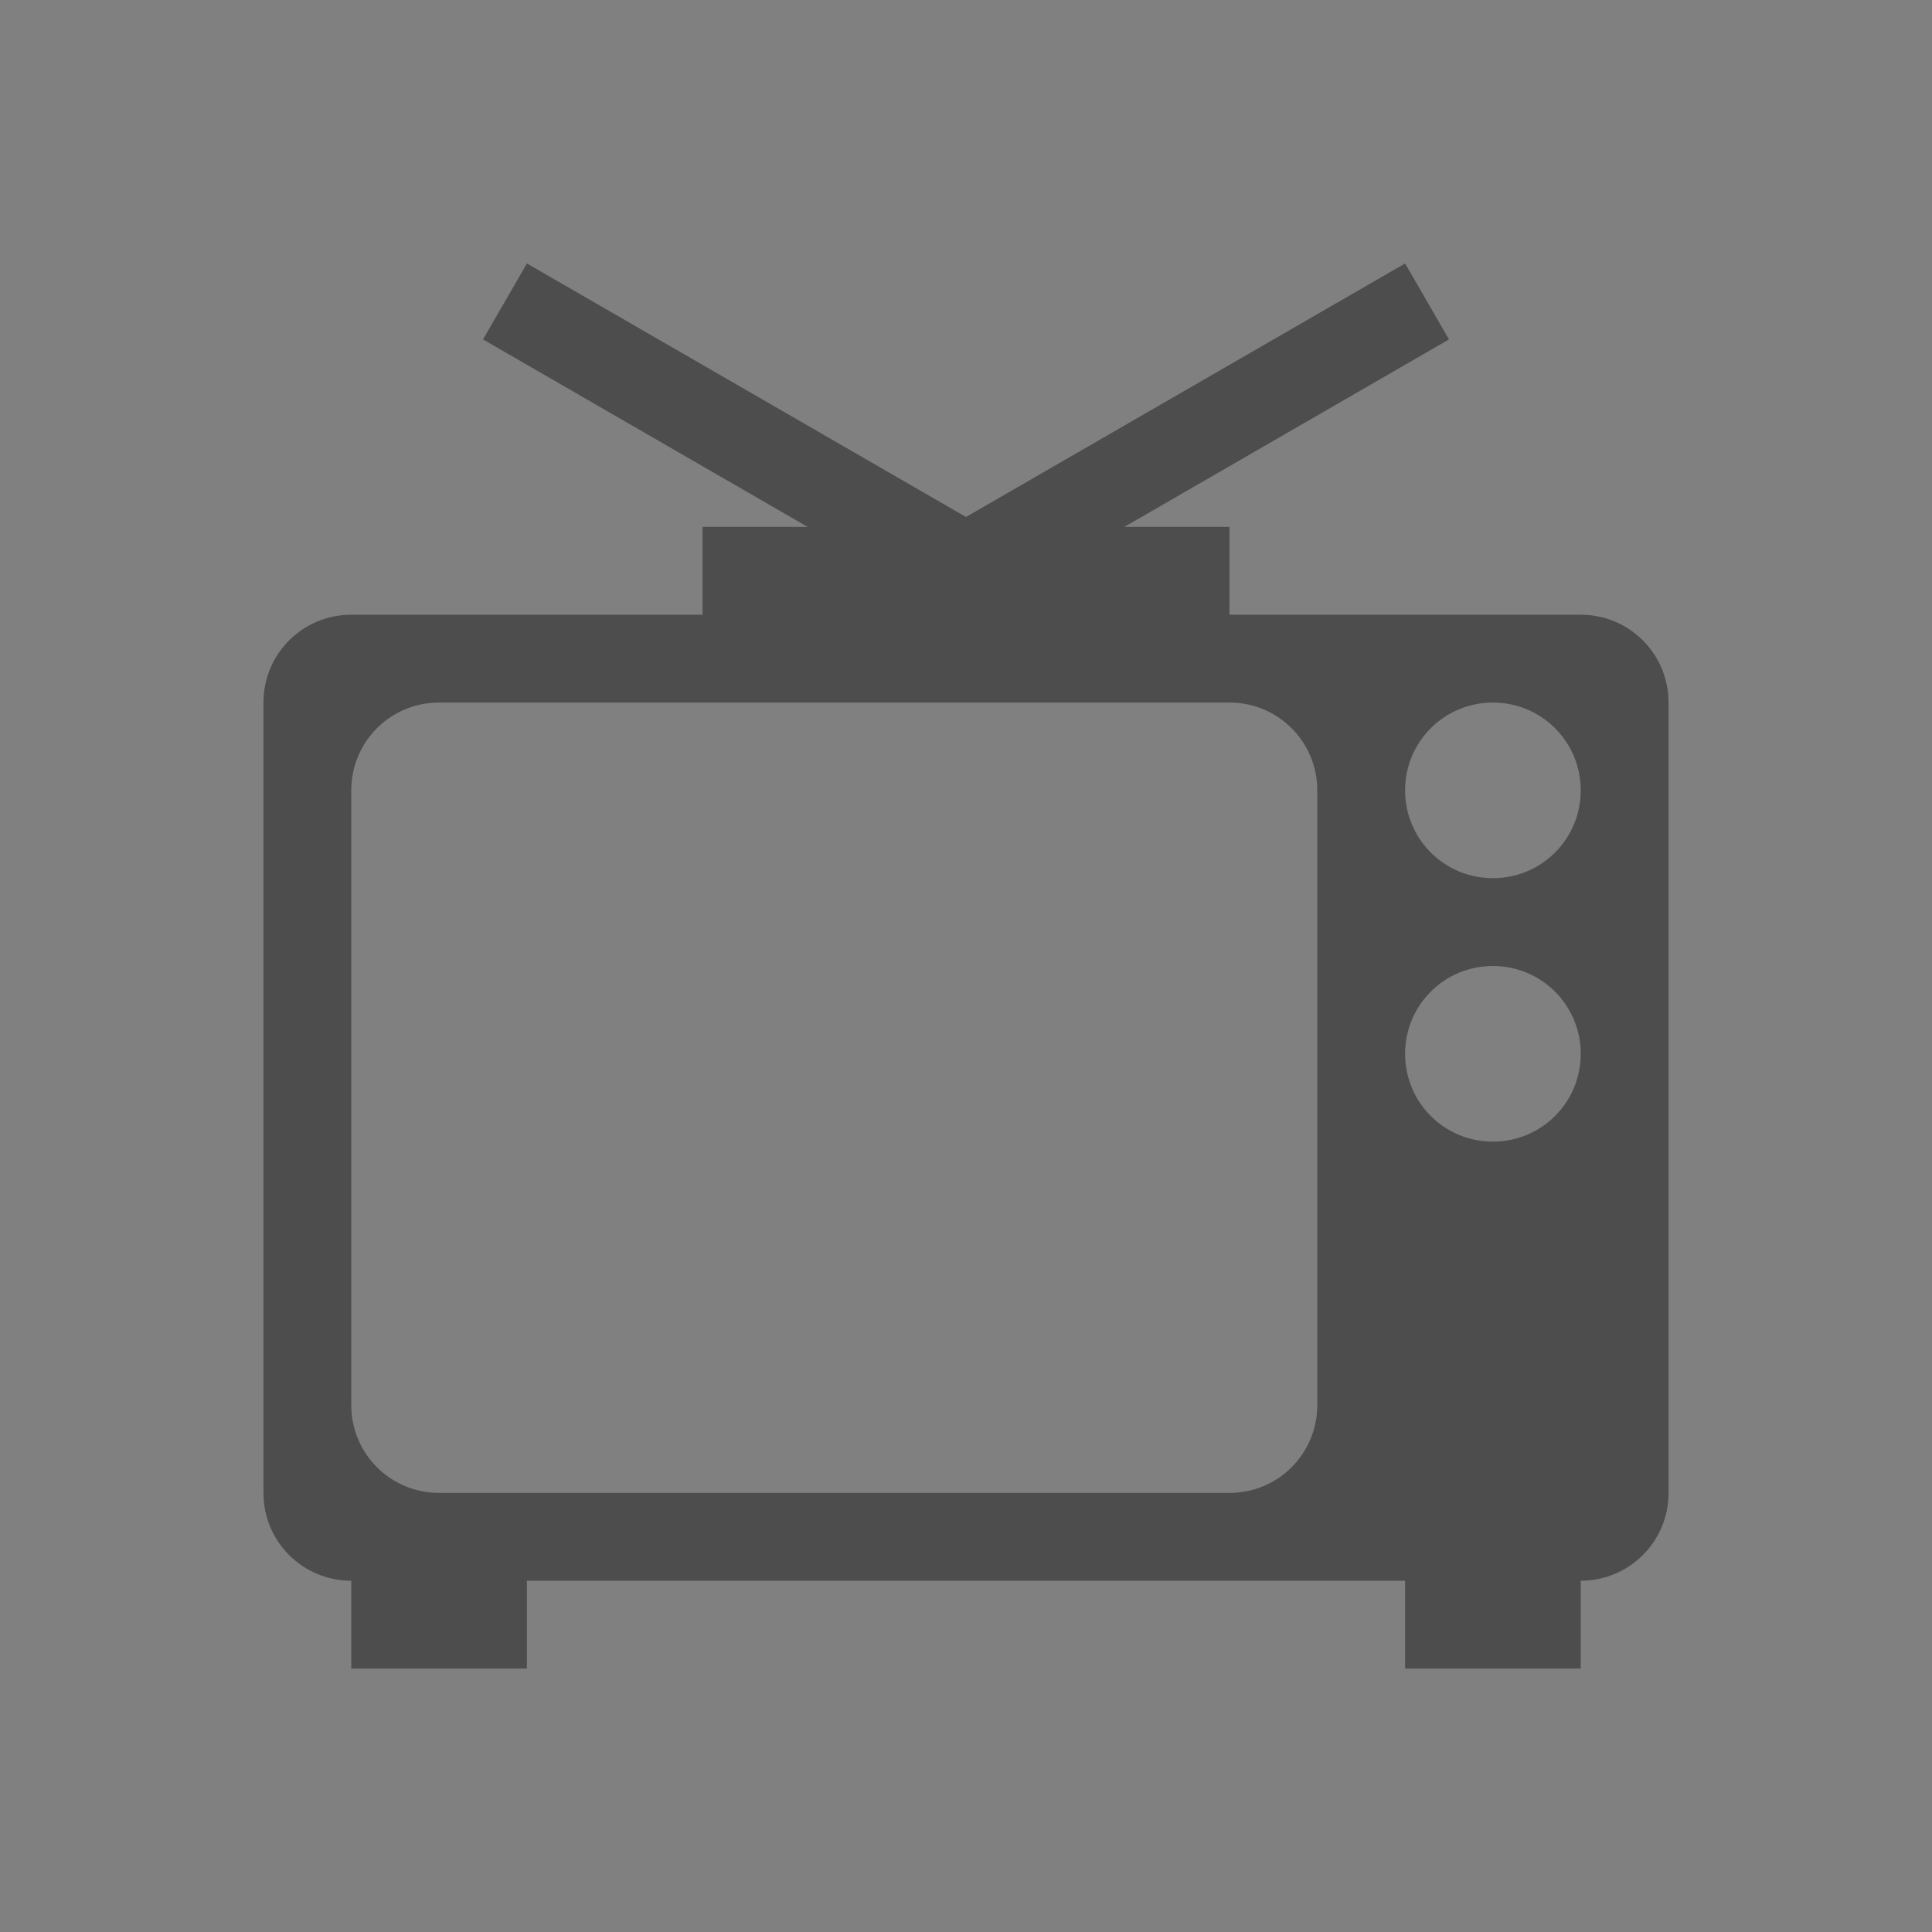 <?xml version="1.0" encoding="UTF-8" standalone="no"?>
<!-- Created with Inkscape (http://www.inkscape.org/) -->

<svg
   xmlns:dc="http://purl.org/dc/elements/1.1/"
   xmlns:cc="http://creativecommons.org/ns#"
   xmlns:rdf="http://www.w3.org/1999/02/22-rdf-syntax-ns#"
   xmlns:svg="http://www.w3.org/2000/svg"
   xmlns="http://www.w3.org/2000/svg"
   xmlns:sodipodi="http://sodipodi.sourceforge.net/DTD/sodipodi-0.dtd"
   xmlns:inkscape="http://www.inkscape.org/namespaces/inkscape"
   width="22"
   height="22"
   id="svg2"
   version="1.1"
   inkscape:version="0.91 r13725"
   viewBox="0 0 22 22"
   sodipodi:docname="open_tv.svg">
  <rect x="0" y="0" width="22" height="22" fill="#808080" stroke="none"/>
  <defs
     id="defs4" />
  <sodipodi:namedview
     id="base"
     pagecolor="#ffffff"
     bordercolor="#666666"
     borderopacity="1.0"
     inkscape:pageopacity="0.0"
     inkscape:pageshadow="2"
     inkscape:zoom="16.086679"
     inkscape:cx="15.013997"
     inkscape:cy="3.709854"
     inkscape:document-units="px"
     inkscape:current-layer="layer1-0"
     showgrid="true"
     inkscape:showpageshadow="false"
     units="px"
     inkscape:window-width="1920"
     inkscape:window-height="1021"
     inkscape:window-x="-4"
     inkscape:window-y="0"
     inkscape:window-maximized="1"
     inkscape:snap-bbox="true"
     inkscape:object-nodes="true">
    <inkscape:grid
       type="xygrid"
       id="grid4101" />
    <sodipodi:guide
       position="2,20"
       orientation="18,0"
       id="guide4107" />
    <sodipodi:guide
       position="2,2"
       orientation="0,18"
       id="guide4109" />
    <sodipodi:guide
       position="20,2"
       orientation="-18,0"
       id="guide4111" />
    <sodipodi:guide
       position="20,20"
       orientation="0,-18"
       id="guide4113" />
    <sodipodi:guide
       position="3,19"
       orientation="16,0"
       id="guide4115" />
    <sodipodi:guide
       position="3,3"
       orientation="0,16"
       id="guide4117" />
    <sodipodi:guide
       position="19,3"
       orientation="-16,0"
       id="guide4119" />
    <sodipodi:guide
       position="19,19"
       orientation="0,-16"
       id="guide4121" />
  </sodipodi:namedview>
  <g
     inkscape:label="Capa 1"
     inkscape:groupmode="layer"
     id="layer1"
     transform="translate(0,-1030.362)">
    <g
       id="layer1-0"
       inkscape:label="Capa 1">
      <path
         style="opacity:1;fill:#4d4d4d;fill-opacity:1;stroke:none;stroke-width:1.3;stroke-linecap:round;stroke-miterlimit:4;stroke-dasharray:none;stroke-opacity:1"
         d="M 6 3 L 5.5 3.865 L 9.197 6 L 8 6 L 8 7 L 4 7 C 3.446 7 3 7.446 3 8 L 3 17 C 3 17.554 3.446 18 4 18 L 4 19 L 6 19 L 6 18 L 16 18 L 16 19 L 18 19 L 18 18 C 18.554 18 19 17.554 19 17 L 19 8 C 19 7.446 18.554 7 18 7 L 14 7 L 14 6 L 12.803 6 L 16.5 3.865 L 16 3 L 11 5.887 L 6 3 z M 5 8 L 14 8 C 14.554 8 15 8.446 15 9 L 15 16 C 15 16.554 14.554 17 14 17 L 5 17 C 4.446 17 4 16.554 4 16 L 4 9 C 4 8.446 4.446 8 5 8 z M 17 8 C 17.554 8 18 8.446 18 9 C 18 9.554 17.554 10 17 10 C 16.446 10 16 9.554 16 9 C 16 8.446 16.446 8 17 8 z M 17 11 C 17.554 11 18 11.446 18 12 C 18 12.554 17.554 13 17 13 C 16.446 13 16 12.554 16 12 C 16 11.446 16.446 11 17 11 z "
         transform="translate(0,1030.362)"
         id="rect4144" />
      <ellipse
         style="opacity:1;fill:#ffffff;fill-opacity:1;stroke:none;stroke-width:1.3;stroke-linecap:round;stroke-miterlimit:4;stroke-dasharray:none;stroke-opacity:1"
         id="path4150"
         cx="17"
         cy="1039.362"
         r="1" />
      <ellipse
         style="opacity:1;fill:#ffffff;fill-opacity:1;stroke:none;stroke-width:1.3;stroke-linecap:round;stroke-miterlimit:4;stroke-dasharray:none;stroke-opacity:1"
         id="path4152"
         cx="17"
         cy="1042.362"
         r="1" />
    </g>
  </g>
</svg>
